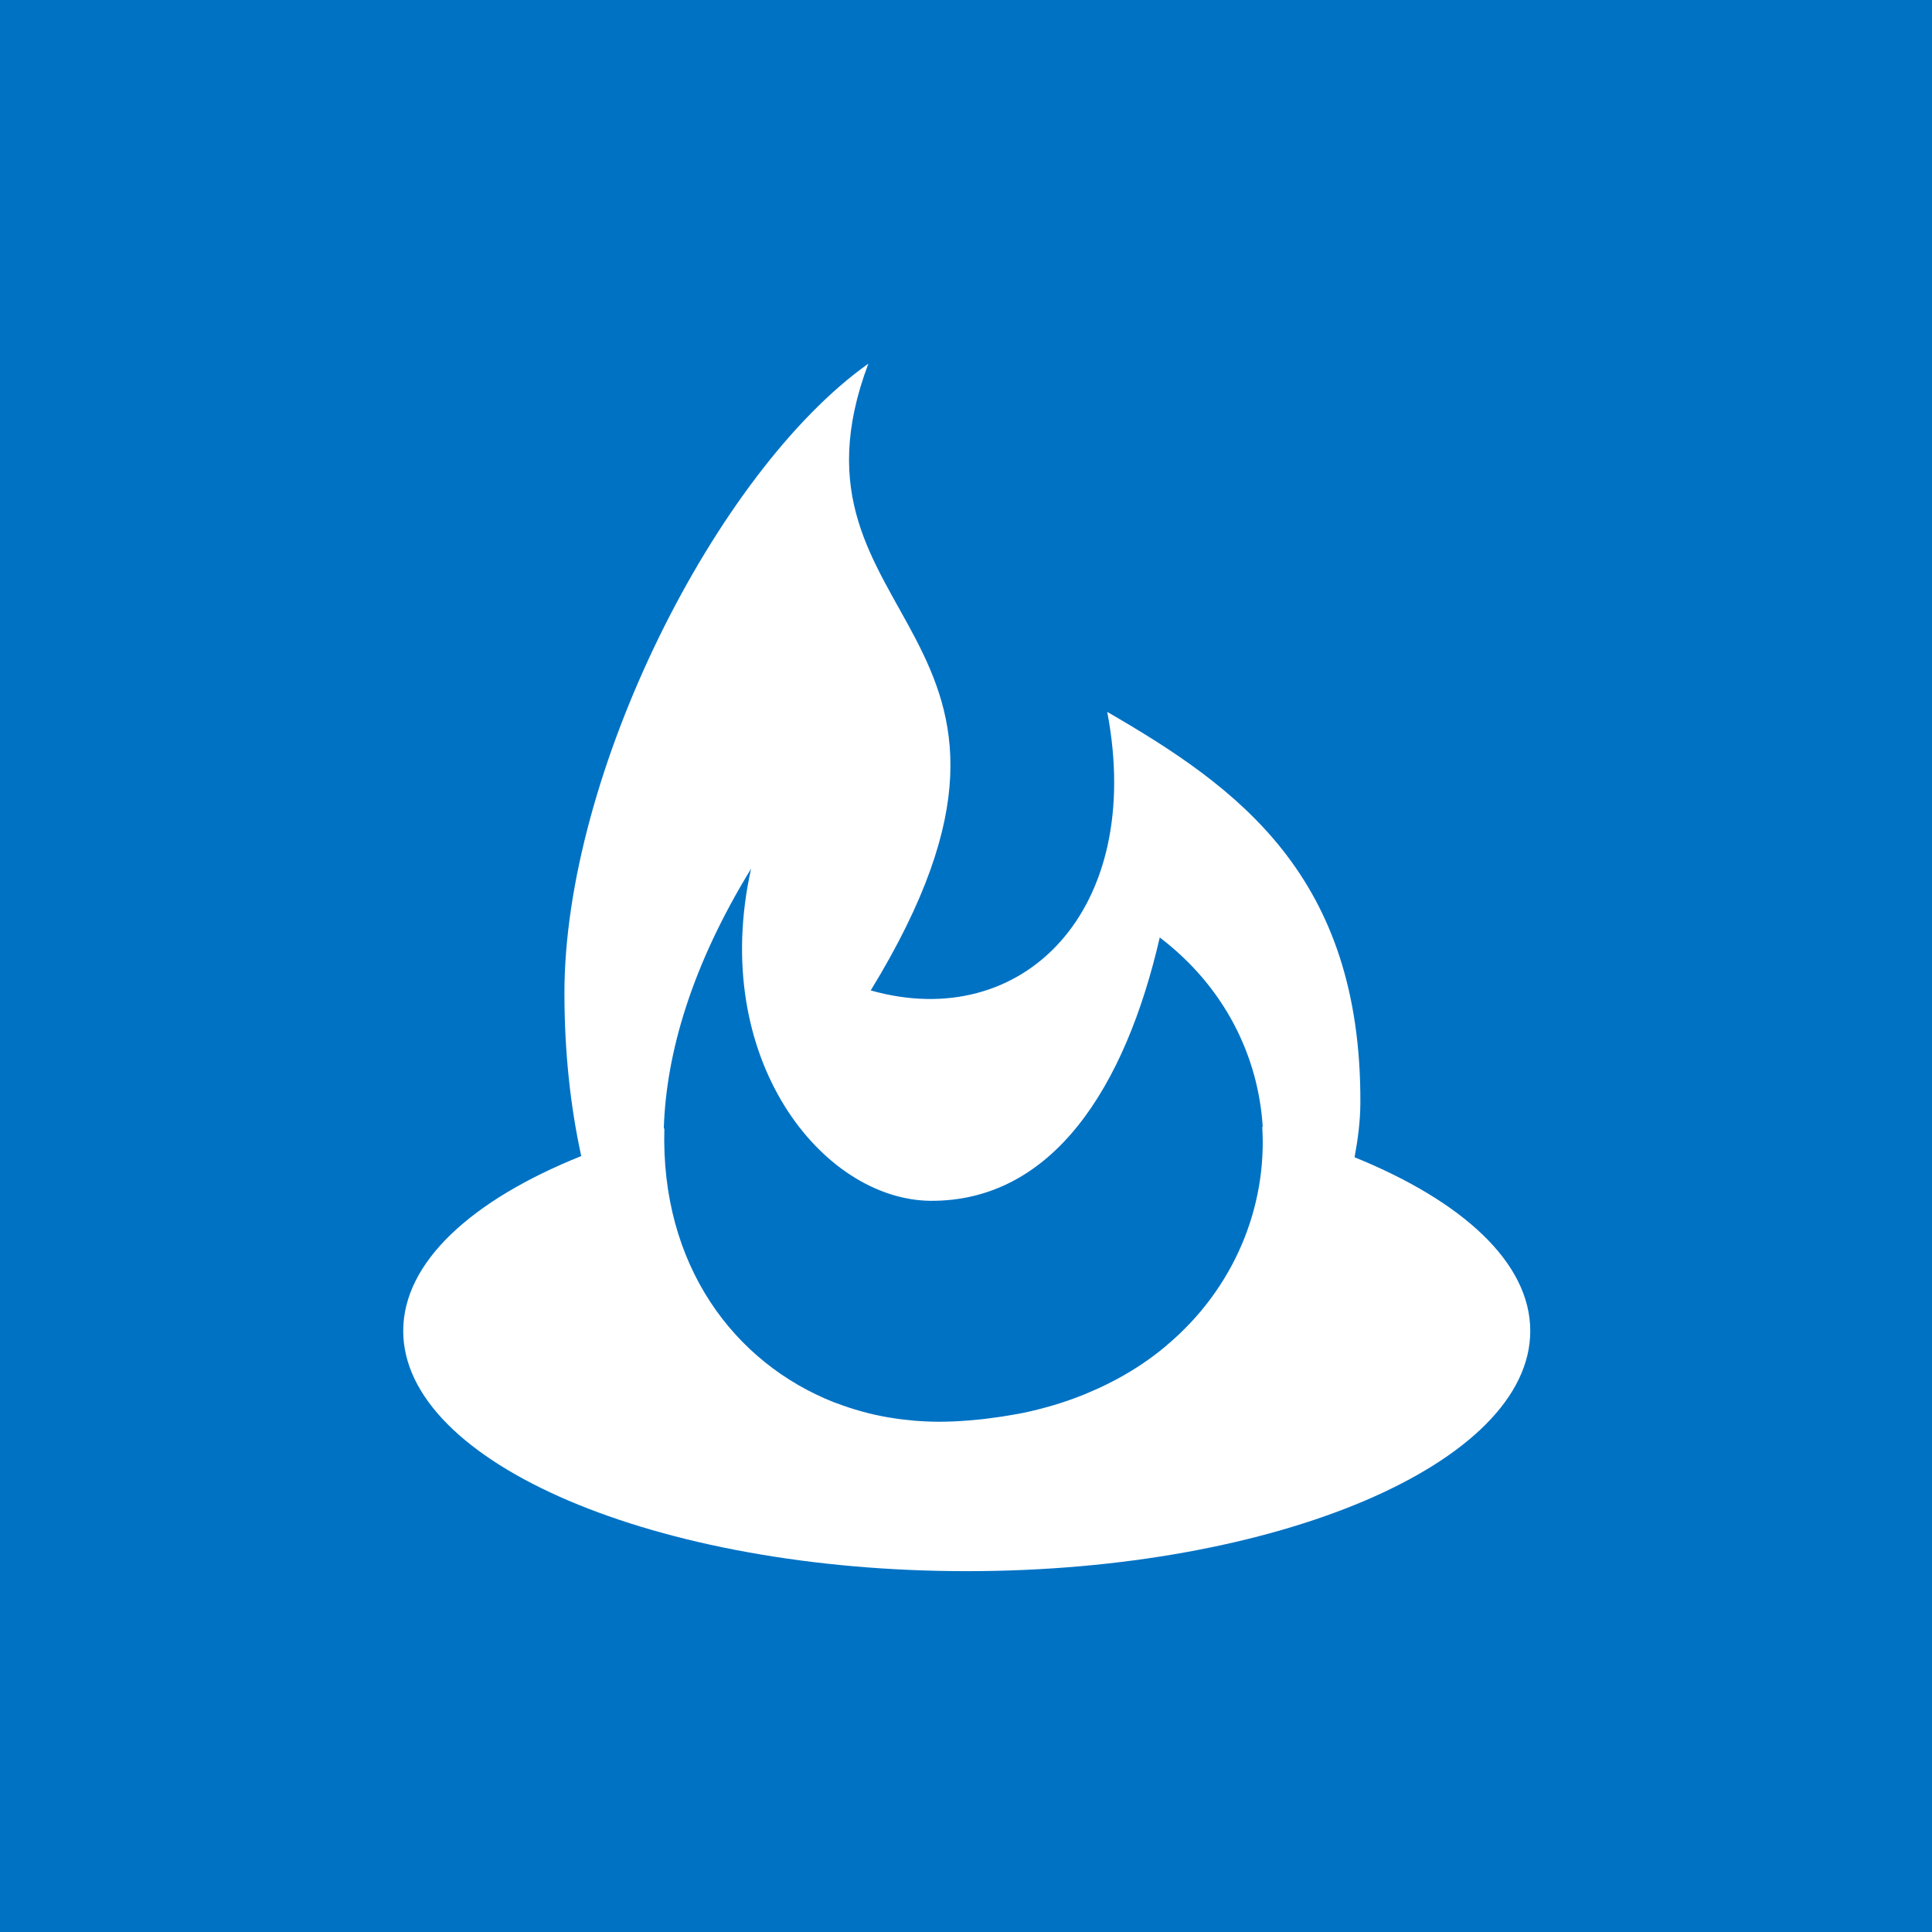 <?xml version="1.0" encoding="iso-8859-1"?>
<!-- Generator: Adobe Illustrator 18.0.0, SVG Export Plug-In . SVG Version: 6.00 Build 0)  -->
<!DOCTYPE svg PUBLIC "-//W3C//DTD SVG 1.1//EN" "http://www.w3.org/Graphics/SVG/1.1/DTD/svg11.dtd">
<svg version="1.1" xmlns="http://www.w3.org/2000/svg" xmlns:xlink="http://www.w3.org/1999/xlink" x="0px" y="0px"
	 viewBox="0 0 48 48" style="enable-background:new 0 0 48 48;" xml:space="preserve">
<g id="Layer_244">
	<g>
		<rect style="fill:#0072C4;" width="48" height="48"/>
		<g>
			<path style="fill:#FFFFFF;" d="M10.018,33.066c0,3.287,6.29,5.969,14.001,5.969c7.713,0,14-2.682,14-5.969
				c0-1.697-1.685-3.226-4.365-4.314c0.083-0.449,0.142-0.896,0.144-1.348c0.024-5.639-3.043-7.84-6.289-9.717
				c0.94,4.937-2.099,7.988-5.876,6.92c5.52-9.029-2.513-9.051-0.059-15.572c-3.775,2.68-7.562,10.187-7.551,15.664
				c0.002,1.447,0.149,2.793,0.418,4.023C11.723,29.812,10.018,31.355,10.018,33.066z M18.66,21.584
				c-1.045,4.707,1.755,8.215,4.45,8.25c3.043,0.021,4.846-2.818,5.704-6.543c1.615,1.23,2.449,2.951,2.558,4.705
				c-0.004-0.002-0.008-0.002-0.012-0.004c0.123,1.986-0.689,4.016-2.376,5.434c-0.007,0.008-0.017,0.016-0.026,0.023
				c-0.361,0.303-0.765,0.576-1.207,0.814c-0.039,0.021-0.082,0.041-0.121,0.063c-0.177,0.092-0.359,0.178-0.55,0.258
				c-0.055,0.023-0.107,0.047-0.164,0.07c-0.463,0.186-0.961,0.336-1.495,0.449c-0.074,0.014-0.151,0.027-0.226,0.041
				c-0.201,0.037-0.407,0.068-0.618,0.094c-0.083,0.012-0.165,0.021-0.248,0.029c-0.287,0.029-0.579,0.051-0.882,0.055
				c-0.213,0.004-0.422-0.004-0.63-0.018c-0.055-0.002-0.108-0.008-0.163-0.014c-0.176-0.016-0.351-0.037-0.522-0.066
				c-0.034-0.006-0.066-0.01-0.099-0.016c-0.208-0.037-0.413-0.082-0.615-0.139c-0.024-0.008-0.05-0.016-0.073-0.021
				c-0.188-0.053-0.375-0.115-0.558-0.186c-0.02-0.006-0.038-0.014-0.058-0.019c-2.501-0.984-4.319-3.42-4.223-6.807
				c-0.005,0-0.008,0.002-0.014,0.004C16.549,26.154,17.195,23.974,18.66,21.584z"/>
		</g>
	</g>
</g>
<g id="Layer_1">
</g>
</svg>

